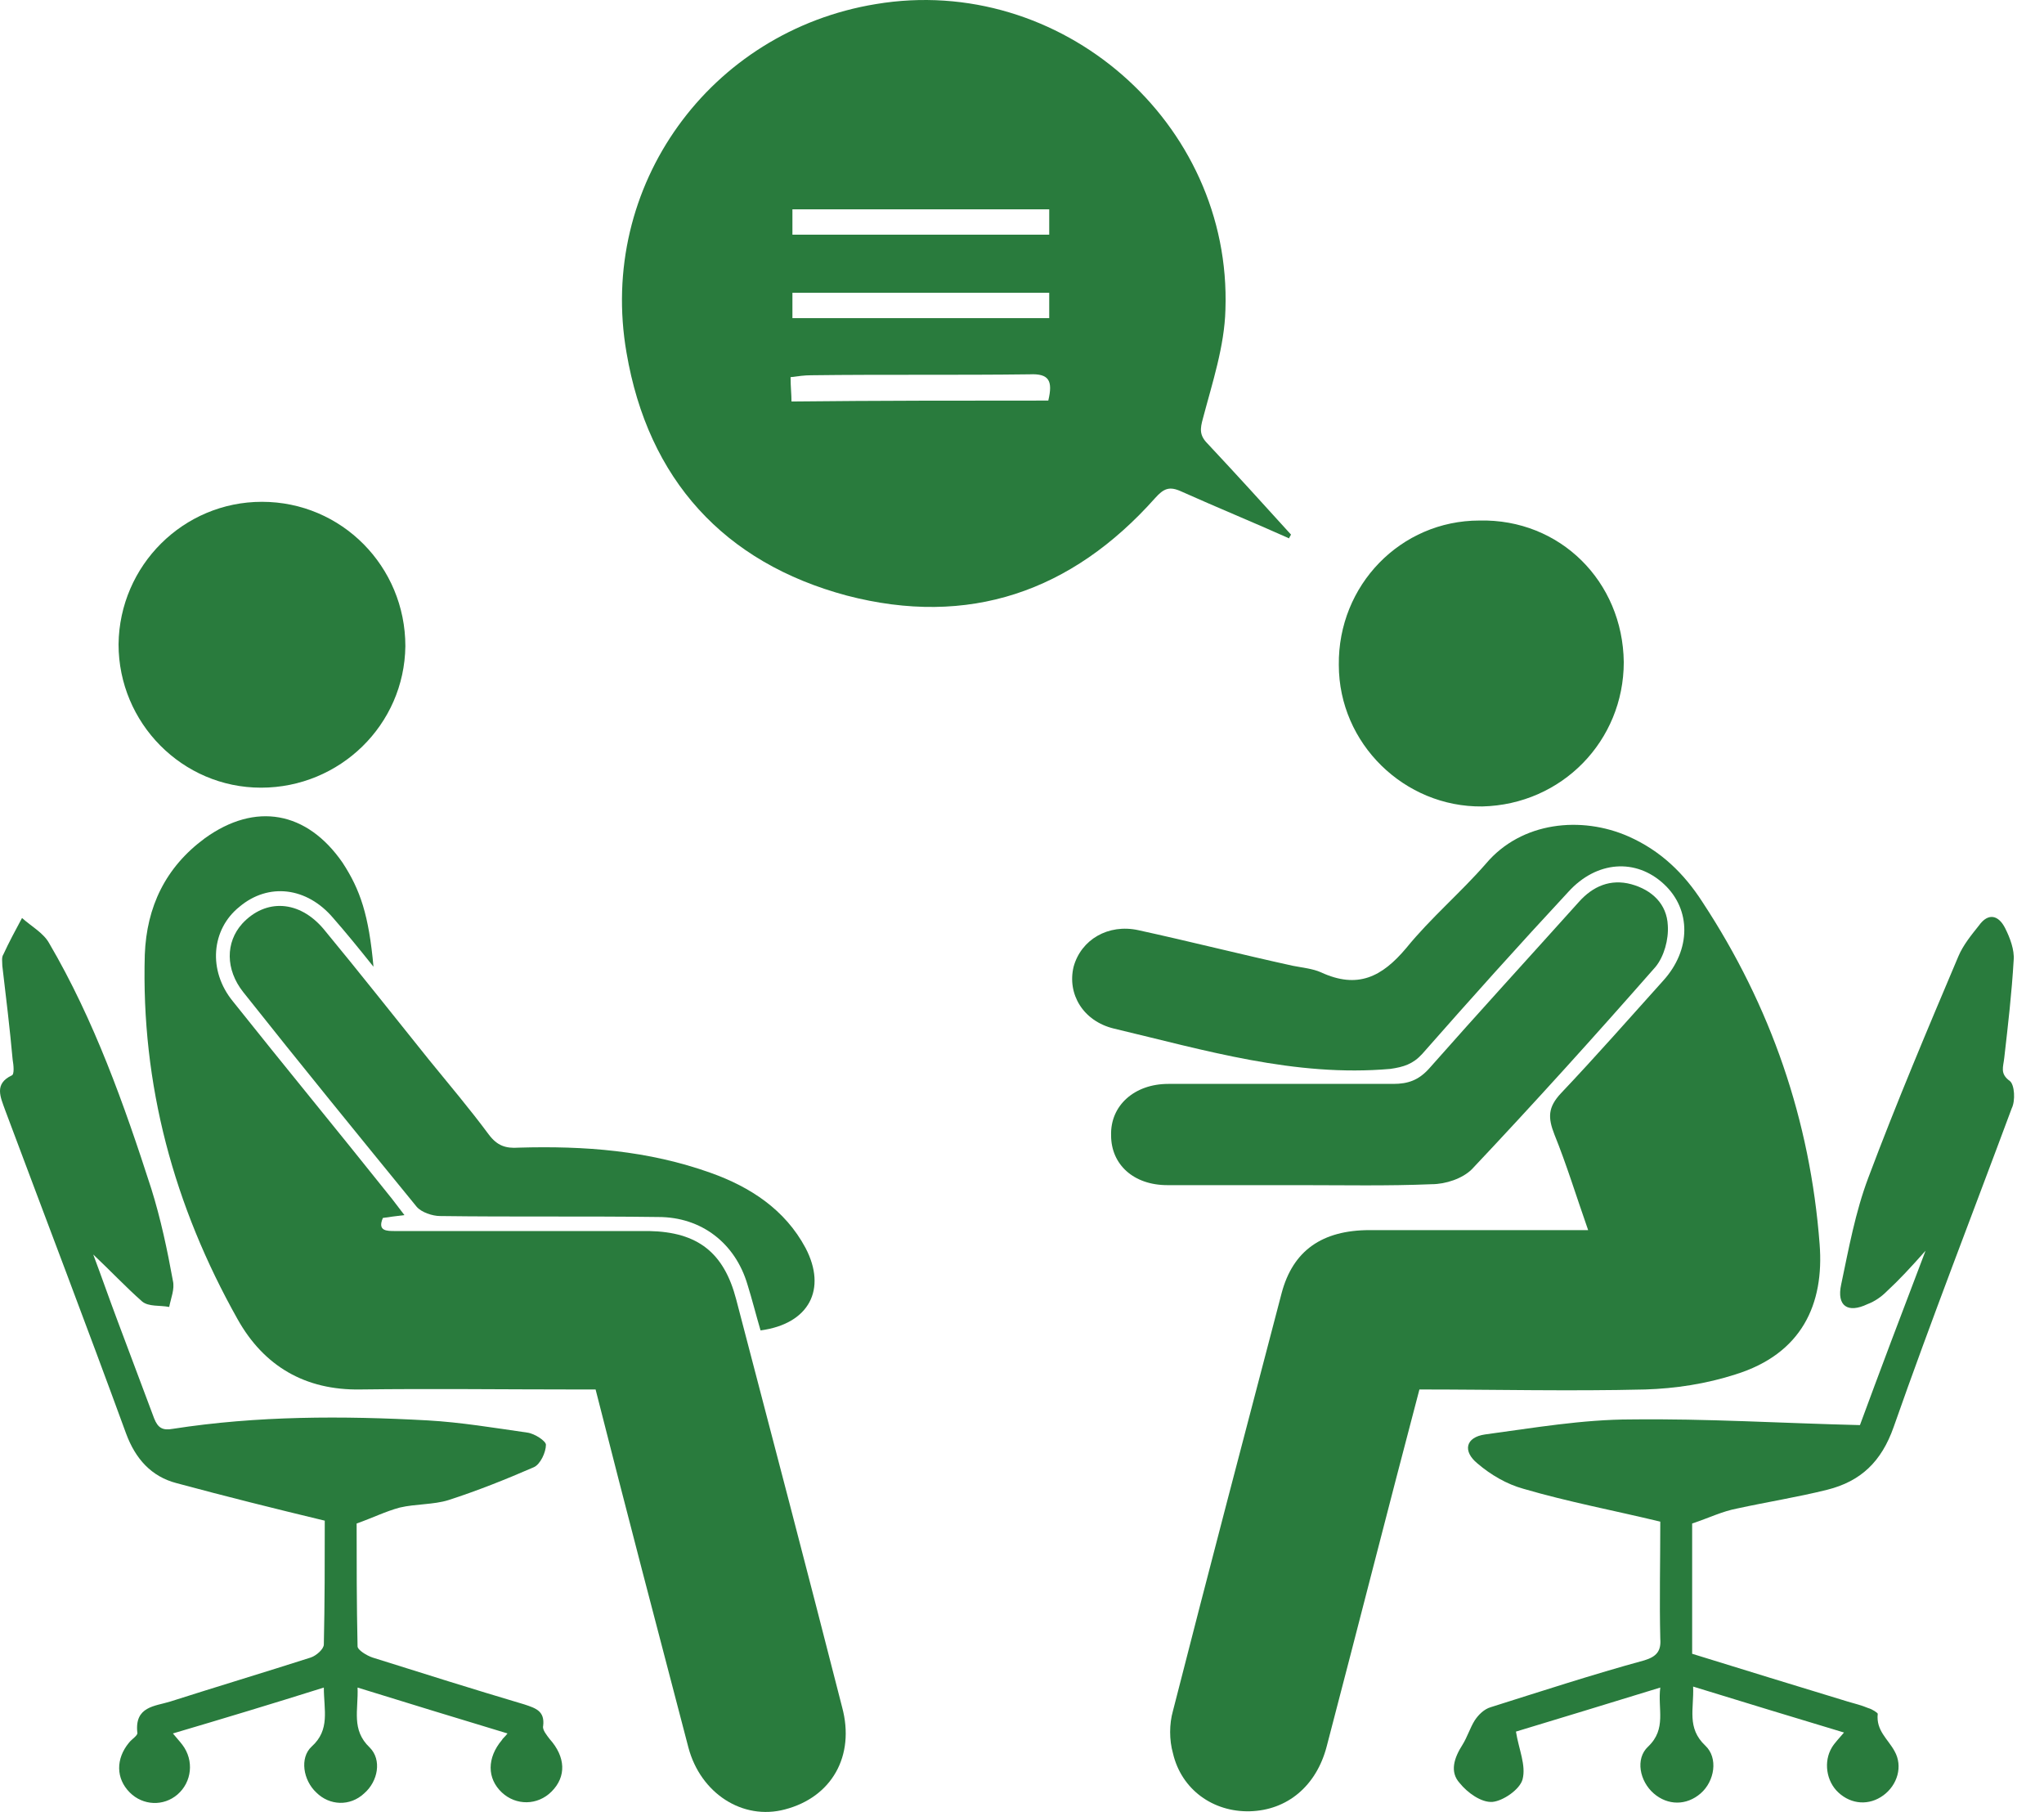 <svg width="44" height="39" viewBox="0 0 44 39" fill="none" xmlns="http://www.w3.org/2000/svg">
<path d="M27.751 11.588C26.984 11.245 26.198 10.922 25.431 10.579C25.169 10.458 25.048 10.518 24.866 10.72C23.07 12.738 20.851 13.504 18.228 12.819C15.585 12.112 13.951 10.317 13.487 7.593C12.862 4.002 15.283 0.673 18.854 0.088C22.828 -0.578 26.52 2.63 26.379 6.665C26.359 7.452 26.097 8.239 25.895 9.005C25.834 9.227 25.814 9.368 25.996 9.55C26.601 10.196 27.206 10.861 27.791 11.507C27.771 11.547 27.751 11.568 27.751 11.588ZM22.566 8.622C22.667 8.198 22.586 8.037 22.163 8.057C20.589 8.077 19.035 8.057 17.462 8.077C17.32 8.077 17.179 8.097 17.018 8.118C17.018 8.319 17.038 8.481 17.038 8.642C18.894 8.622 20.71 8.622 22.566 8.622ZM22.586 4.506C20.71 4.506 18.894 4.506 17.058 4.506C17.058 4.708 17.058 4.869 17.058 5.051C18.914 5.051 20.75 5.051 22.586 5.051C22.586 4.869 22.586 4.688 22.586 4.506ZM22.586 6.302C20.71 6.302 18.894 6.302 17.058 6.302C17.058 6.504 17.058 6.665 17.058 6.847C18.914 6.847 20.75 6.847 22.586 6.847C22.586 6.645 22.586 6.483 22.586 6.302Z" fill="#297B3D"/>
<path d="M30.555 29.907C29.869 32.509 29.224 35.051 28.558 37.594C28.336 38.441 27.711 38.965 26.904 38.986C26.117 39.006 25.431 38.522 25.249 37.735C25.169 37.452 25.169 37.109 25.249 36.827C26.016 33.821 26.803 30.835 27.59 27.829C27.832 26.921 28.457 26.477 29.486 26.477C30.878 26.477 32.25 26.477 33.642 26.477C33.804 26.477 33.945 26.477 34.187 26.477C33.925 25.73 33.723 25.065 33.461 24.419C33.319 24.056 33.319 23.834 33.602 23.531C34.348 22.745 35.075 21.917 35.801 21.11C36.406 20.445 36.406 19.577 35.821 19.032C35.216 18.467 34.369 18.528 33.763 19.194C32.694 20.344 31.645 21.514 30.616 22.684C30.414 22.906 30.212 22.966 29.93 23.007C27.872 23.188 25.935 22.603 23.978 22.139C23.312 21.978 22.97 21.393 23.111 20.808C23.272 20.223 23.857 19.88 24.503 20.021C25.613 20.263 26.722 20.545 27.832 20.788C28.034 20.828 28.256 20.848 28.437 20.929C29.224 21.292 29.748 21.03 30.273 20.404C30.797 19.759 31.443 19.214 31.988 18.588C32.755 17.681 34.046 17.559 35.054 18.003C35.74 18.306 36.245 18.79 36.648 19.416C38.121 21.655 38.968 24.116 39.17 26.78C39.271 28.071 38.787 29.14 37.355 29.584C36.729 29.786 36.063 29.887 35.418 29.907C33.783 29.947 32.19 29.907 30.555 29.907Z" fill="#297B3D"/>
<path d="M8.04 20.808C7.717 20.404 7.455 20.082 7.172 19.759C6.607 19.093 5.78 18.992 5.155 19.517C4.55 20.001 4.469 20.889 5.014 21.554C6.123 22.947 7.253 24.318 8.363 25.71C8.464 25.831 8.564 25.973 8.706 26.154C8.524 26.174 8.383 26.195 8.242 26.215C8.121 26.497 8.322 26.497 8.504 26.497C9.371 26.497 10.259 26.497 11.127 26.497C12.075 26.497 13.023 26.497 13.971 26.497C15.021 26.517 15.585 26.961 15.848 27.97C16.614 30.895 17.381 33.821 18.128 36.746C18.41 37.795 17.905 38.683 16.897 38.946C15.989 39.188 15.081 38.602 14.819 37.614C14.153 35.072 13.487 32.53 12.821 29.907C12.68 29.907 12.519 29.907 12.377 29.907C10.844 29.907 9.291 29.887 7.757 29.907C6.567 29.927 5.679 29.403 5.114 28.394C3.743 25.953 3.036 23.35 3.117 20.546C3.157 19.517 3.561 18.669 4.408 18.044C5.498 17.257 6.607 17.459 7.374 18.568C7.757 19.154 7.939 19.698 8.04 20.808Z" fill="#297B3D"/>
<path d="M2.007 27.002C2.189 27.486 2.35 27.95 2.532 28.434C2.794 29.14 3.057 29.826 3.319 30.532C3.4 30.734 3.5 30.795 3.722 30.754C5.538 30.472 7.374 30.472 9.21 30.573C9.916 30.613 10.643 30.734 11.349 30.835C11.51 30.855 11.752 31.017 11.752 31.097C11.752 31.259 11.631 31.521 11.49 31.581C10.885 31.844 10.279 32.086 9.654 32.288C9.331 32.389 8.948 32.368 8.605 32.449C8.302 32.53 8.02 32.671 7.677 32.792C7.677 33.639 7.677 34.527 7.697 35.435C7.697 35.516 7.899 35.637 8.02 35.677C9.109 36.02 10.199 36.363 11.288 36.686C11.53 36.767 11.732 36.827 11.692 37.15C11.671 37.231 11.772 37.352 11.833 37.432C12.176 37.816 12.196 38.239 11.873 38.562C11.57 38.865 11.107 38.865 10.804 38.582C10.481 38.28 10.481 37.836 10.804 37.453C10.824 37.412 10.864 37.392 10.925 37.311C9.856 36.989 8.807 36.666 7.697 36.323C7.717 36.807 7.556 37.231 7.959 37.614C8.221 37.876 8.141 38.34 7.838 38.602C7.535 38.885 7.092 38.865 6.809 38.582C6.527 38.32 6.446 37.836 6.708 37.594C7.112 37.231 6.971 36.807 6.971 36.323C5.881 36.666 4.812 36.989 3.722 37.311C3.803 37.412 3.864 37.473 3.924 37.553C4.186 37.896 4.126 38.36 3.823 38.623C3.521 38.885 3.077 38.865 2.794 38.582C2.492 38.28 2.492 37.856 2.774 37.513C2.835 37.432 2.976 37.352 2.956 37.291C2.895 36.726 3.339 36.726 3.662 36.625C4.671 36.303 5.679 36 6.688 35.677C6.809 35.637 6.971 35.495 6.971 35.395C6.991 34.507 6.991 33.619 6.991 32.731C5.901 32.469 4.852 32.207 3.803 31.924C3.258 31.783 2.915 31.4 2.714 30.855C1.866 28.535 0.979 26.215 0.111 23.895C0.01 23.612 -0.131 23.33 0.252 23.148C0.313 23.128 0.293 22.926 0.272 22.805C0.212 22.14 0.131 21.474 0.05 20.788C0.05 20.707 0.03 20.606 0.071 20.546C0.192 20.283 0.333 20.021 0.474 19.759C0.676 19.94 0.938 20.082 1.059 20.303C2.028 21.958 2.673 23.774 3.258 25.589C3.46 26.235 3.601 26.901 3.722 27.567C3.763 27.748 3.682 27.93 3.642 28.131C3.44 28.091 3.198 28.131 3.057 28.011C2.714 27.708 2.371 27.345 2.007 27.002Z" fill="#297B3D"/>
<path d="M36.426 32.792C36.426 33.7 36.426 34.628 36.426 35.596C37.536 35.939 38.646 36.282 39.776 36.625C39.917 36.666 40.078 36.706 40.219 36.766C40.3 36.787 40.421 36.867 40.421 36.888C40.381 37.251 40.643 37.432 40.784 37.694C40.966 38.017 40.845 38.421 40.542 38.643C40.24 38.865 39.856 38.844 39.574 38.582C39.312 38.34 39.251 37.916 39.433 37.614C39.493 37.513 39.594 37.412 39.695 37.291C38.626 36.968 37.556 36.645 36.447 36.302C36.467 36.787 36.305 37.19 36.709 37.573C36.991 37.836 36.911 38.34 36.608 38.602C36.305 38.865 35.902 38.865 35.599 38.602C35.297 38.34 35.196 37.856 35.478 37.594C35.882 37.21 35.68 36.787 35.74 36.323C34.631 36.666 33.562 36.988 32.633 37.271C32.694 37.654 32.855 37.997 32.775 38.3C32.714 38.522 32.351 38.764 32.129 38.784C31.887 38.804 31.584 38.582 31.423 38.38C31.201 38.138 31.302 37.836 31.483 37.553C31.584 37.392 31.645 37.19 31.746 37.029C31.826 36.908 31.948 36.787 32.089 36.746C33.178 36.403 34.288 36.04 35.398 35.737C35.66 35.657 35.761 35.536 35.74 35.273C35.72 34.446 35.74 33.619 35.74 32.752C34.732 32.509 33.763 32.328 32.795 32.045C32.432 31.945 32.089 31.743 31.806 31.501C31.483 31.238 31.544 30.936 31.968 30.875C33.017 30.734 34.066 30.552 35.115 30.552C36.729 30.532 38.343 30.633 40.038 30.674C40.462 29.523 40.926 28.293 41.45 26.921C41.127 27.284 40.885 27.546 40.623 27.788C40.502 27.91 40.361 28.01 40.199 28.071C39.776 28.273 39.533 28.111 39.634 27.647C39.796 26.881 39.937 26.094 40.219 25.347C40.825 23.733 41.49 22.16 42.156 20.586C42.257 20.344 42.439 20.122 42.6 19.92C42.802 19.638 43.024 19.698 43.165 19.981C43.266 20.182 43.367 20.445 43.347 20.667C43.306 21.373 43.226 22.059 43.145 22.765C43.125 22.966 43.044 23.108 43.266 23.269C43.367 23.35 43.387 23.693 43.306 23.854C42.459 26.134 41.571 28.414 40.764 30.714C40.502 31.46 40.058 31.884 39.332 32.066C38.686 32.227 38.041 32.328 37.395 32.469C37.072 32.53 36.79 32.671 36.426 32.792Z" fill="#297B3D"/>
<path d="M34.954 14.251C34.954 15.946 33.622 17.318 31.907 17.358C30.233 17.378 28.82 16.006 28.82 14.312C28.8 12.597 30.152 11.204 31.847 11.204C33.582 11.164 34.933 12.516 34.954 14.251Z" fill="#297B3D"/>
<path d="M5.619 16.954C3.924 16.954 2.552 15.562 2.552 13.867C2.572 12.173 3.944 10.801 5.639 10.801C7.354 10.801 8.726 12.193 8.726 13.908C8.706 15.603 7.314 16.954 5.619 16.954Z" fill="#297B3D"/>
<path d="M27.973 25.509C27.025 25.509 26.077 25.509 25.128 25.509C24.402 25.509 23.918 25.065 23.918 24.439C23.898 23.794 24.422 23.33 25.148 23.33C26.762 23.33 28.377 23.33 29.991 23.33C30.313 23.33 30.535 23.249 30.757 23.007C31.826 21.797 32.916 20.606 33.985 19.416C34.288 19.073 34.671 18.912 35.115 19.032C35.559 19.154 35.882 19.456 35.902 19.92C35.922 20.223 35.821 20.586 35.64 20.808C34.348 22.281 33.037 23.733 31.685 25.166C31.483 25.368 31.12 25.489 30.818 25.489C29.869 25.529 28.921 25.509 27.973 25.509Z" fill="#297B3D"/>
<path d="M16.372 28.636C16.271 28.293 16.191 27.97 16.09 27.647C15.827 26.759 15.101 26.195 14.173 26.195C12.599 26.174 11.046 26.195 9.472 26.174C9.311 26.174 9.069 26.094 8.968 25.973C7.717 24.439 6.466 22.906 5.235 21.353C4.852 20.868 4.852 20.283 5.215 19.88C5.72 19.335 6.446 19.375 6.97 20.001C7.737 20.929 8.484 21.877 9.23 22.805C9.674 23.35 10.118 23.875 10.521 24.419C10.703 24.661 10.884 24.722 11.167 24.702C12.579 24.661 13.951 24.762 15.303 25.246C16.15 25.549 16.897 26.033 17.34 26.86C17.805 27.748 17.421 28.495 16.372 28.636Z" fill="#297B3D"/>
</svg>
